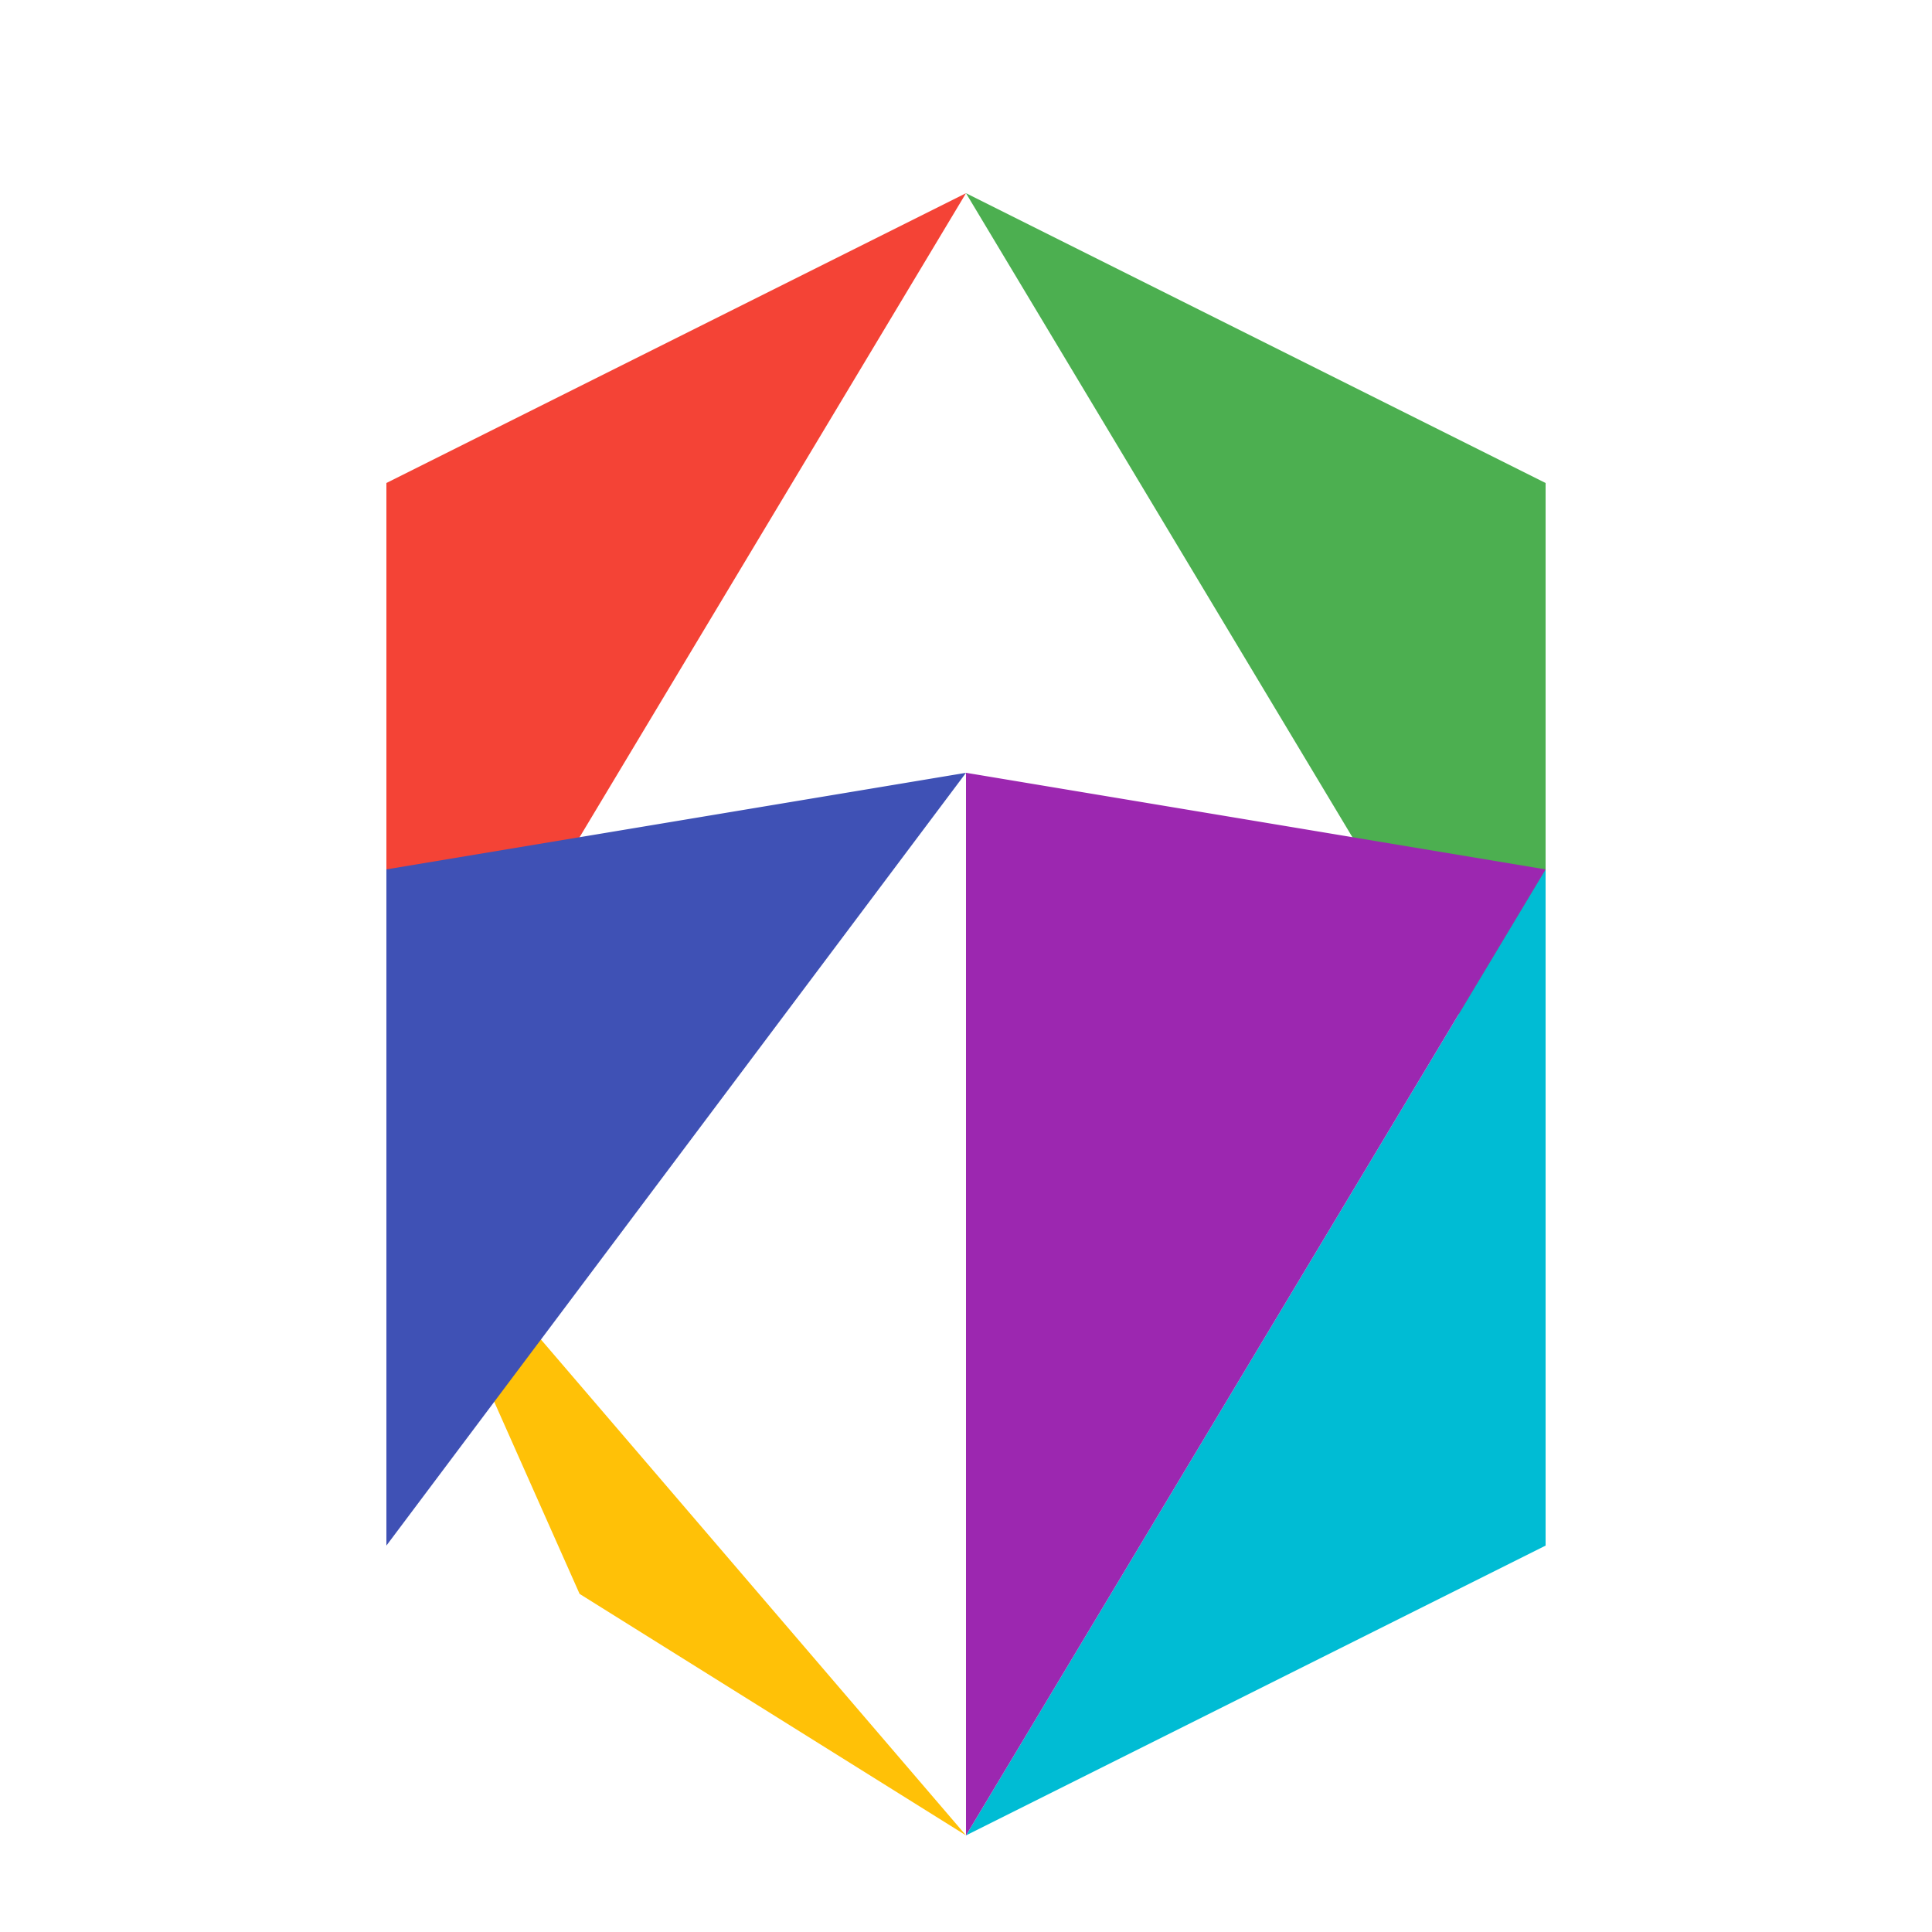 <svg width="200" height="200">
  <polygon points="100,20 160,50 160,120" style="fill:#4CAF50; stroke:none;" />
  <polygon points="100,20 40,50 40,120" style="fill:#F44336; stroke:none;" />
  <polygon points="40,120 100,190 60,165" style="fill:#FFC107; stroke:none;" />
  <polygon points="100,190 160,160 160,90" style="fill:#00BCD4; stroke:none;" />
  <polygon points="160,90 100,80 100,190" style="fill:#9C27B0; stroke:none;" />
  <polygon points="100,80 40,90 40,160" style="fill:#3F51B5; stroke:none;" />
</svg>

